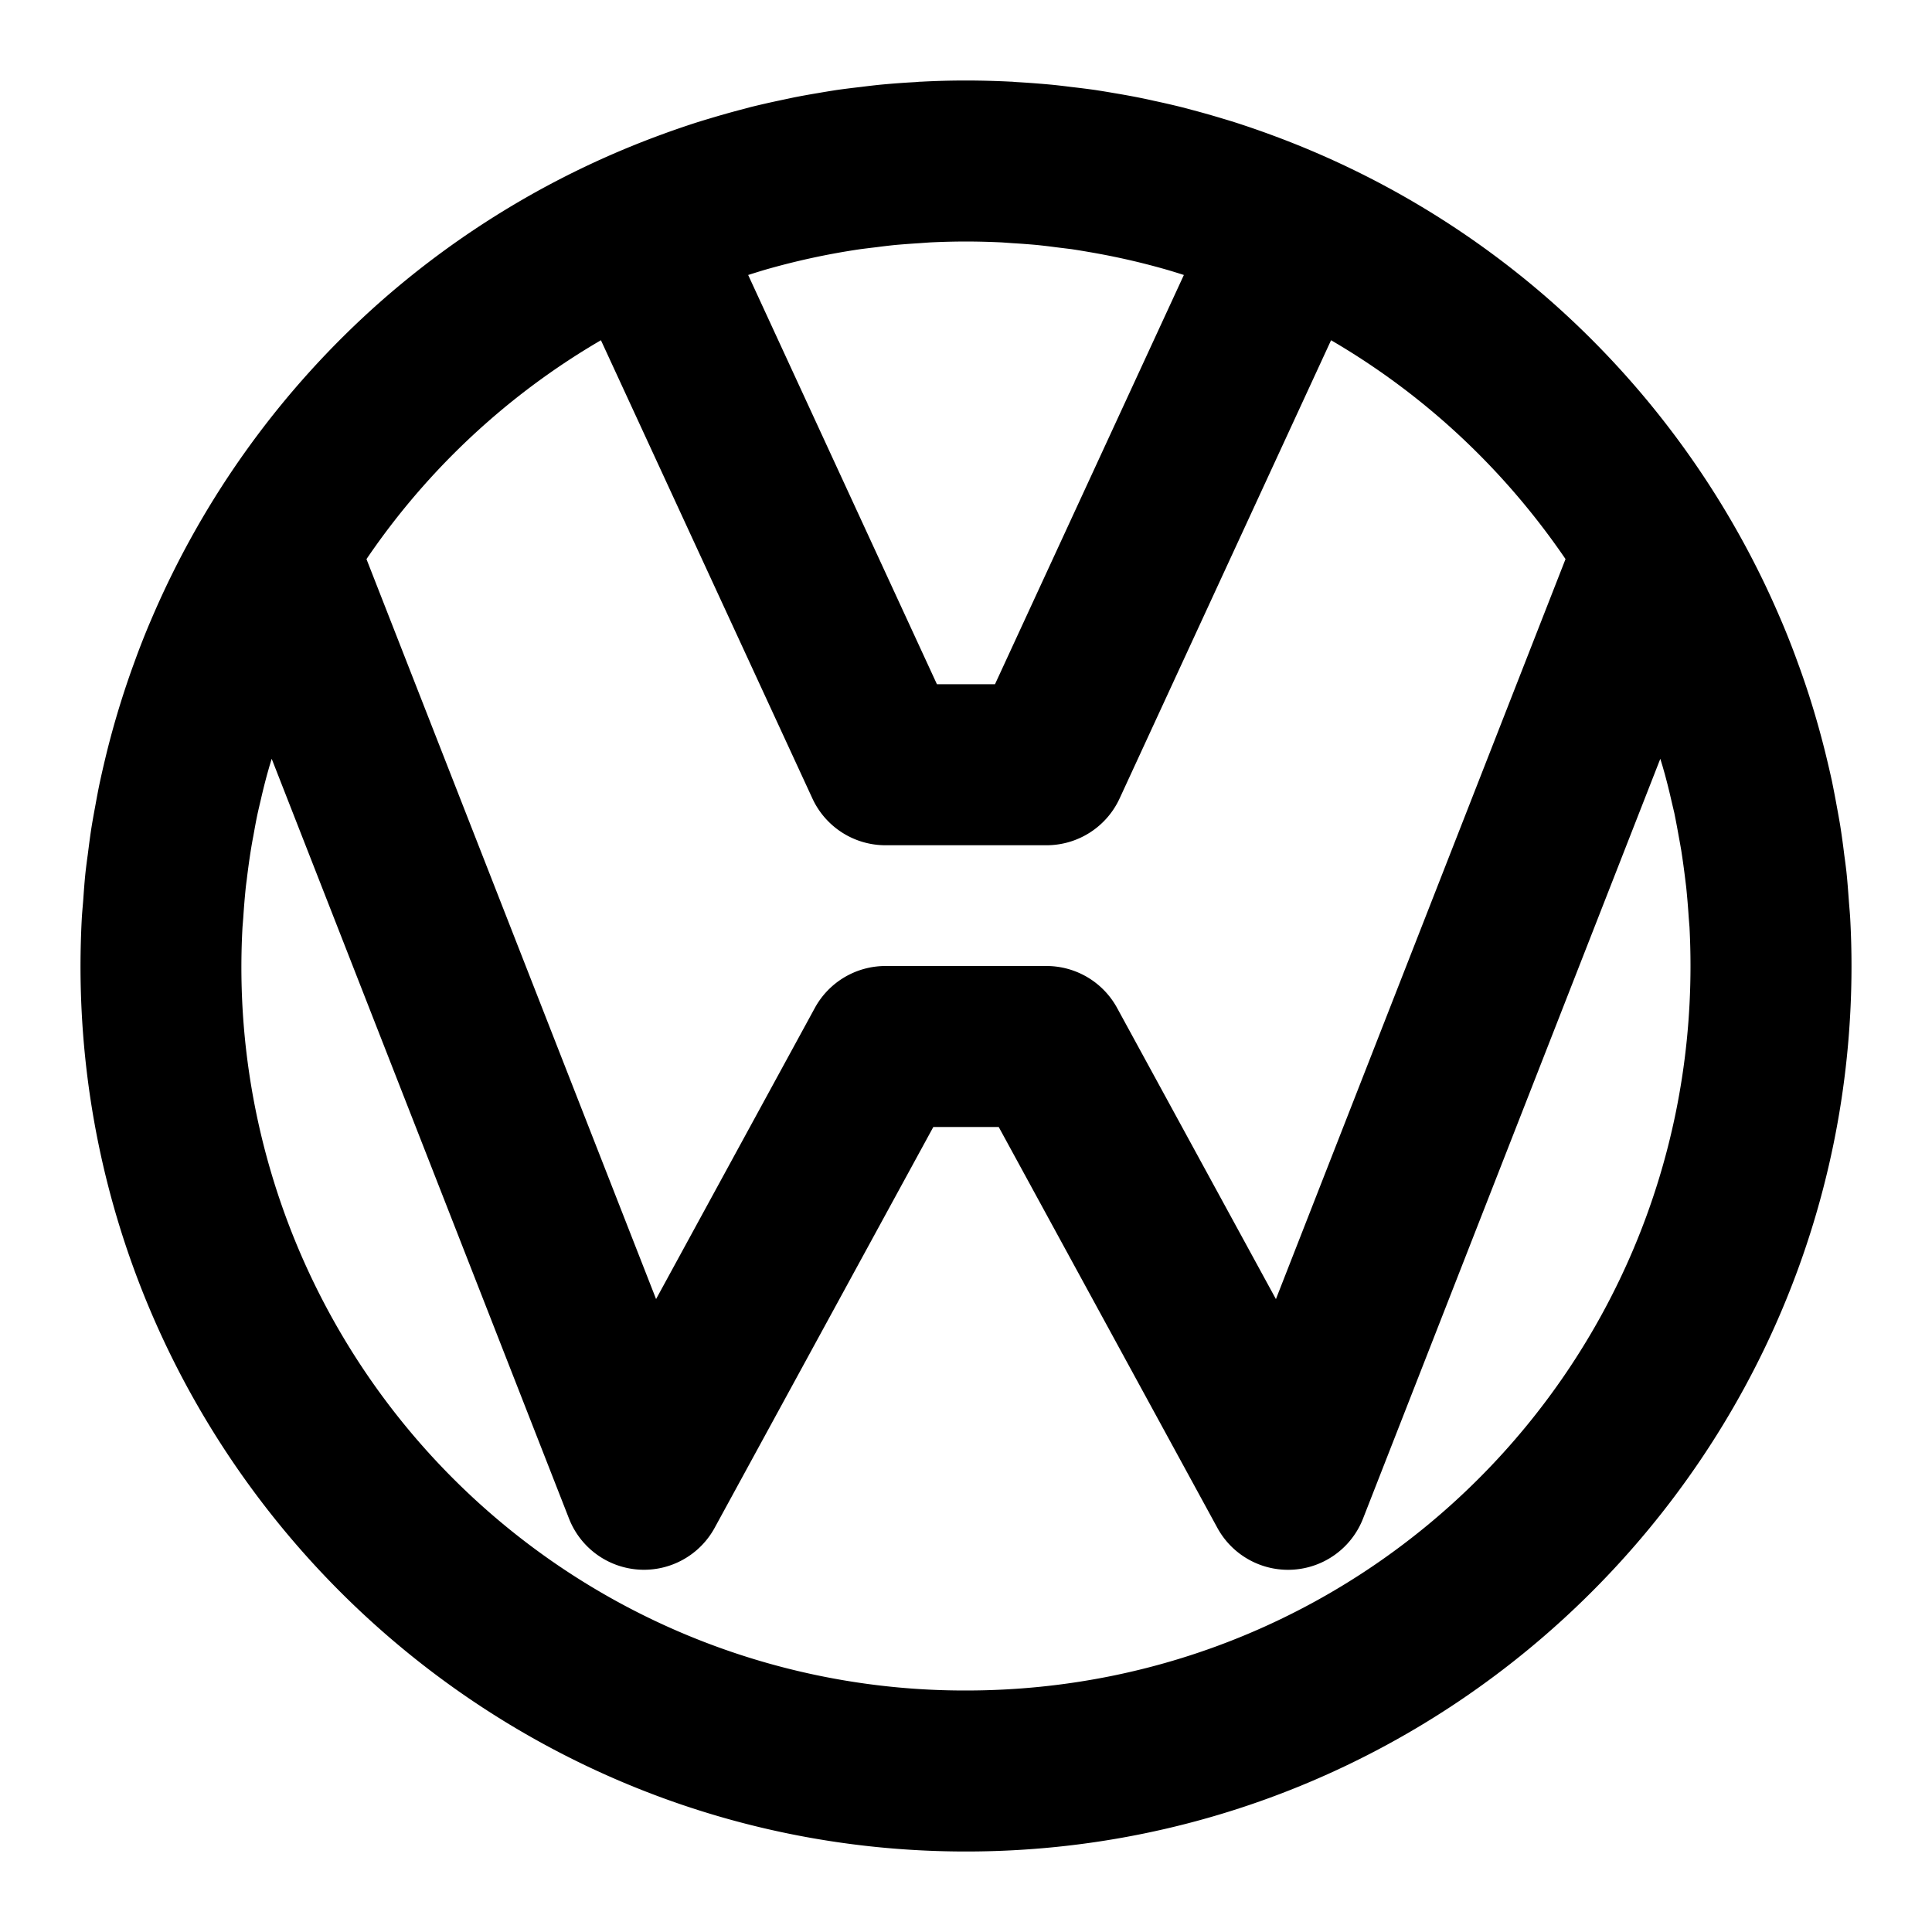 <svg xmlns="http://www.w3.org/2000/svg" width="48" height="48" viewBox="0 0 48 48"><path d="M24 2q-.562 0-1.117.03h-.014c-.042.001-.084.007-.127.01q-.451.024-.898.067-.227.024-.453.053-.304.034-.604.076-.232.036-.463.076a22 22 0 0 0-.588.106l-.406.086q-.342.073-.68.156l-.308.082a22 22 0 0 0-.72.205q-.143.042-.284.086-.418.134-.828.283l-.098.036A22 22 0 0 0 9.447 7.5a22.1 22.1 0 0 0-5.674 7.855l-.068.159q-.164.391-.312.79l-.1.274a22 22 0 0 0-.541 1.727q-.075.28-.143.566-.063.263-.12.525c-.047.216-.086.433-.126.65q-.043.23-.082.46c-.039.242-.07.487-.101.732q-.029.206-.053.412c-.026.24-.043.483-.06.725-.012.155-.028.309-.036.465Q2.001 23.416 2 24c0 12.127 9.873 22 22 22s22-9.873 22-22q0-.584-.031-1.16c-.008-.156-.024-.31-.035-.465-.018-.242-.035-.485-.061-.725q-.024-.206-.053-.412-.044-.368-.101-.732-.039-.23-.082-.46-.059-.326-.125-.65-.058-.263-.121-.525a22 22 0 0 0-.444-1.59q-.114-.354-.24-.703l-.1-.273q-.148-.4-.312-.791l-.068-.159q-.191-.446-.4-.882A22.1 22.1 0 0 0 38.552 7.5a22 22 0 0 0-6.965-4.148l-.098-.036q-.41-.149-.828-.283-.141-.044-.283-.086a22 22 0 0 0-.72-.205l-.31-.082a22 22 0 0 0-.68-.156q-.202-.046-.405-.086a22 22 0 0 0-.588-.106q-.23-.04-.463-.076-.3-.042-.604-.076-.224-.029-.453-.053-.447-.042-.898-.068c-.043-.002-.085-.008-.127-.01h-.014Q24.562 2.001 24 2zm0 4q.452.001.898.023l.28.02q.29.017.578.043.233.024.465.055l.392.048q.213.032.424.069a18 18 0 0 1 1.254.258 18 18 0 0 1 .732.195q.196.058.39.121L24.72 17h-1.442l-4.69-10.168q.194-.062.389-.121a18 18 0 0 1 2.41-.522q.195-.025.392-.048.232-.031.465-.055.288-.025.578-.043l.28-.02Q23.547 6.001 24 6zm-9.07 2.453 5.254 11.385A2 2 0 0 0 22 21h4a2 2 0 0 0 1.816-1.162L33.07 8.453a18 18 0 0 1 2.836 2.047c1.133 1 2.137 2.14 2.989 3.39L31.7 32.276l-3.945-7.232A2 2 0 0 0 26 24h-4a2 2 0 0 0-1.756 1.043L16.3 32.275 9.105 13.891a18 18 0 0 1 2.989-3.391 18 18 0 0 1 2.836-2.047zM6.75 18.852l7.387 18.877a2 2 0 0 0 3.619.228L23.188 28h1.625l5.431 9.957a2 2 0 0 0 3.62-.228l7.386-18.877.055.181.056.197q.089.327.164.659l.073.31q.058.286.109.576.033.175.063.352.056.36.1.725l.023.187q.038.37.062.744l.02.25q.025.48.025.967c0 9.965-8.035 18-18 18A17.97 17.97 0 0 1 6.025 23.033l.02-.25q.024-.374.062-.744.011-.094.024-.187.043-.365.1-.725.028-.177.062-.352c.035-.193.068-.385.11-.576q.035-.156.072-.31.075-.332.164-.659l.056-.197z"/></svg>